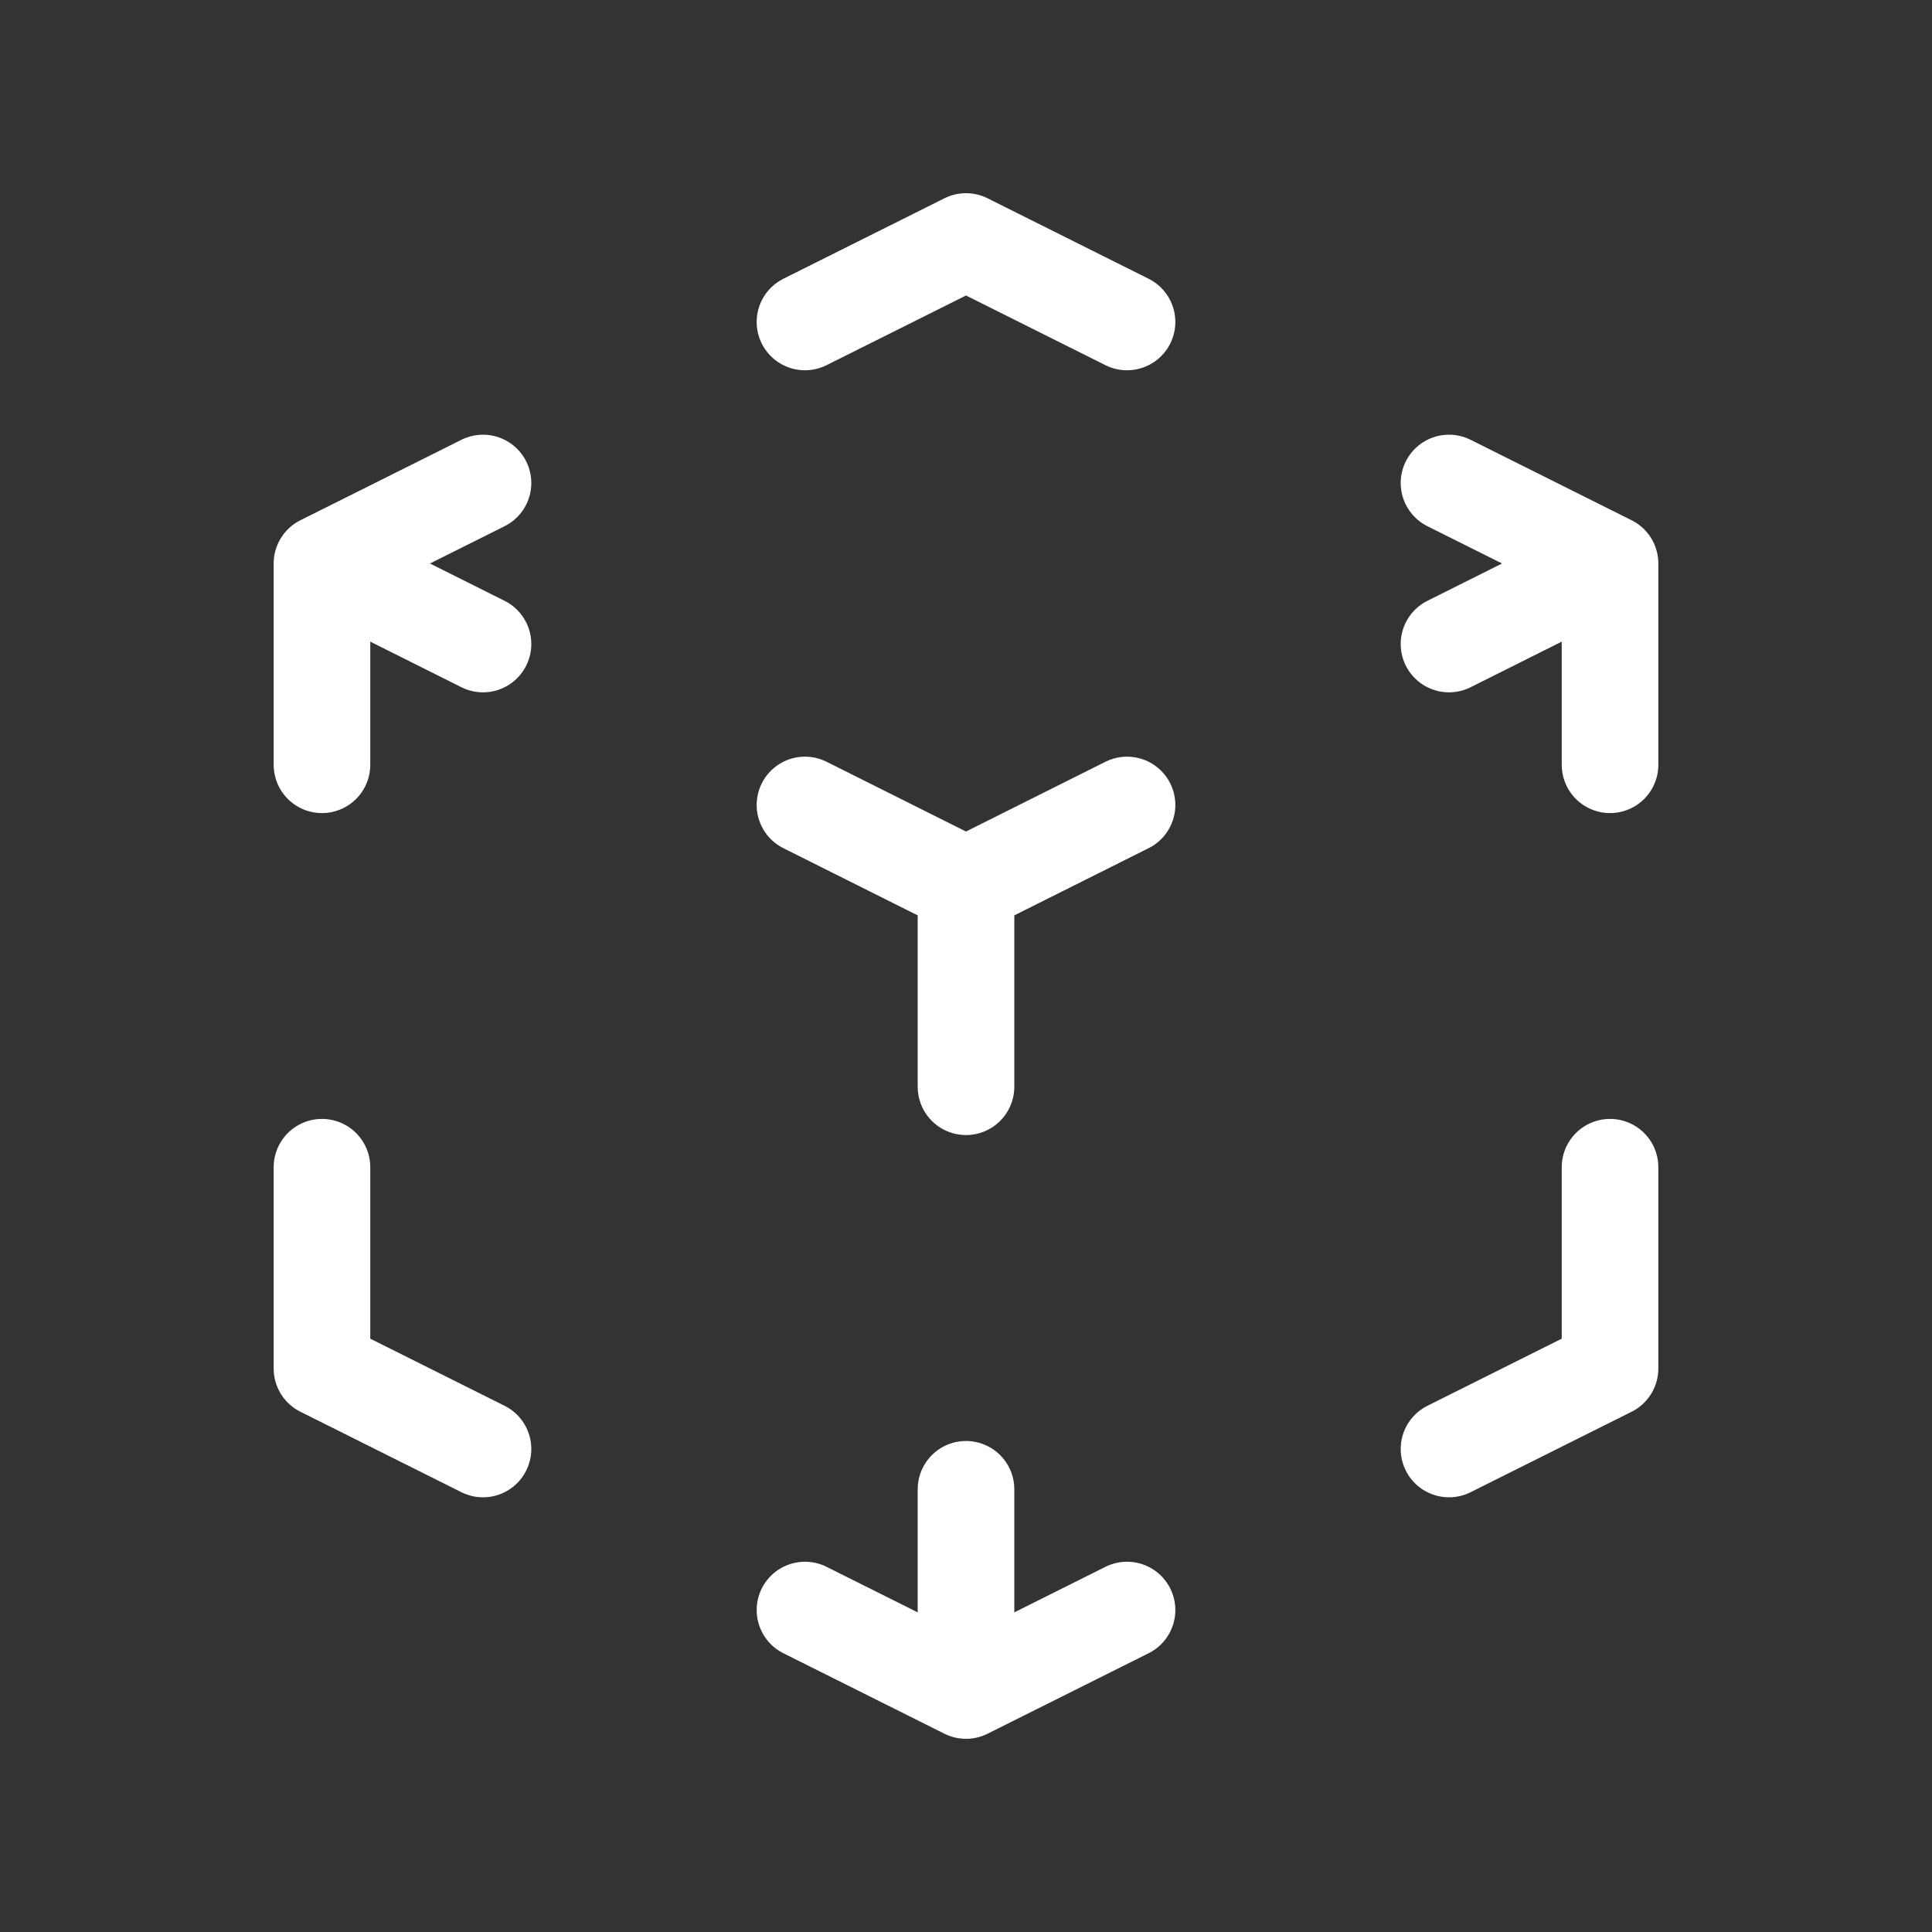 <svg width="20" height="20" viewBox="0 0 20 20" fill="none" xmlns="http://www.w3.org/2000/svg">
<rect x="0" y="0" width="20" height="20" fill="#333333" stroke="none"/>
<path d="M10 17.5L8.333 16.667M10 17.5L11.667 16.667M10 17.5V15.417M5 15L3.333 14.167V12.083M3.333 7.917V5.833M3.333 5.833L5 5M3.333 5.833L5 6.667M8.333 3.333L10 2.5L11.667 3.333M15 5L16.667 5.833M16.667 5.833L15 6.667M16.667 5.833V7.917M10 9.167L8.333 8.333M10 9.167L11.667 8.333M10 9.167V11.25M15 15L16.667 14.167V12.083" stroke="white" stroke-linecap="round" stroke-linejoin="round"/>
</svg>
